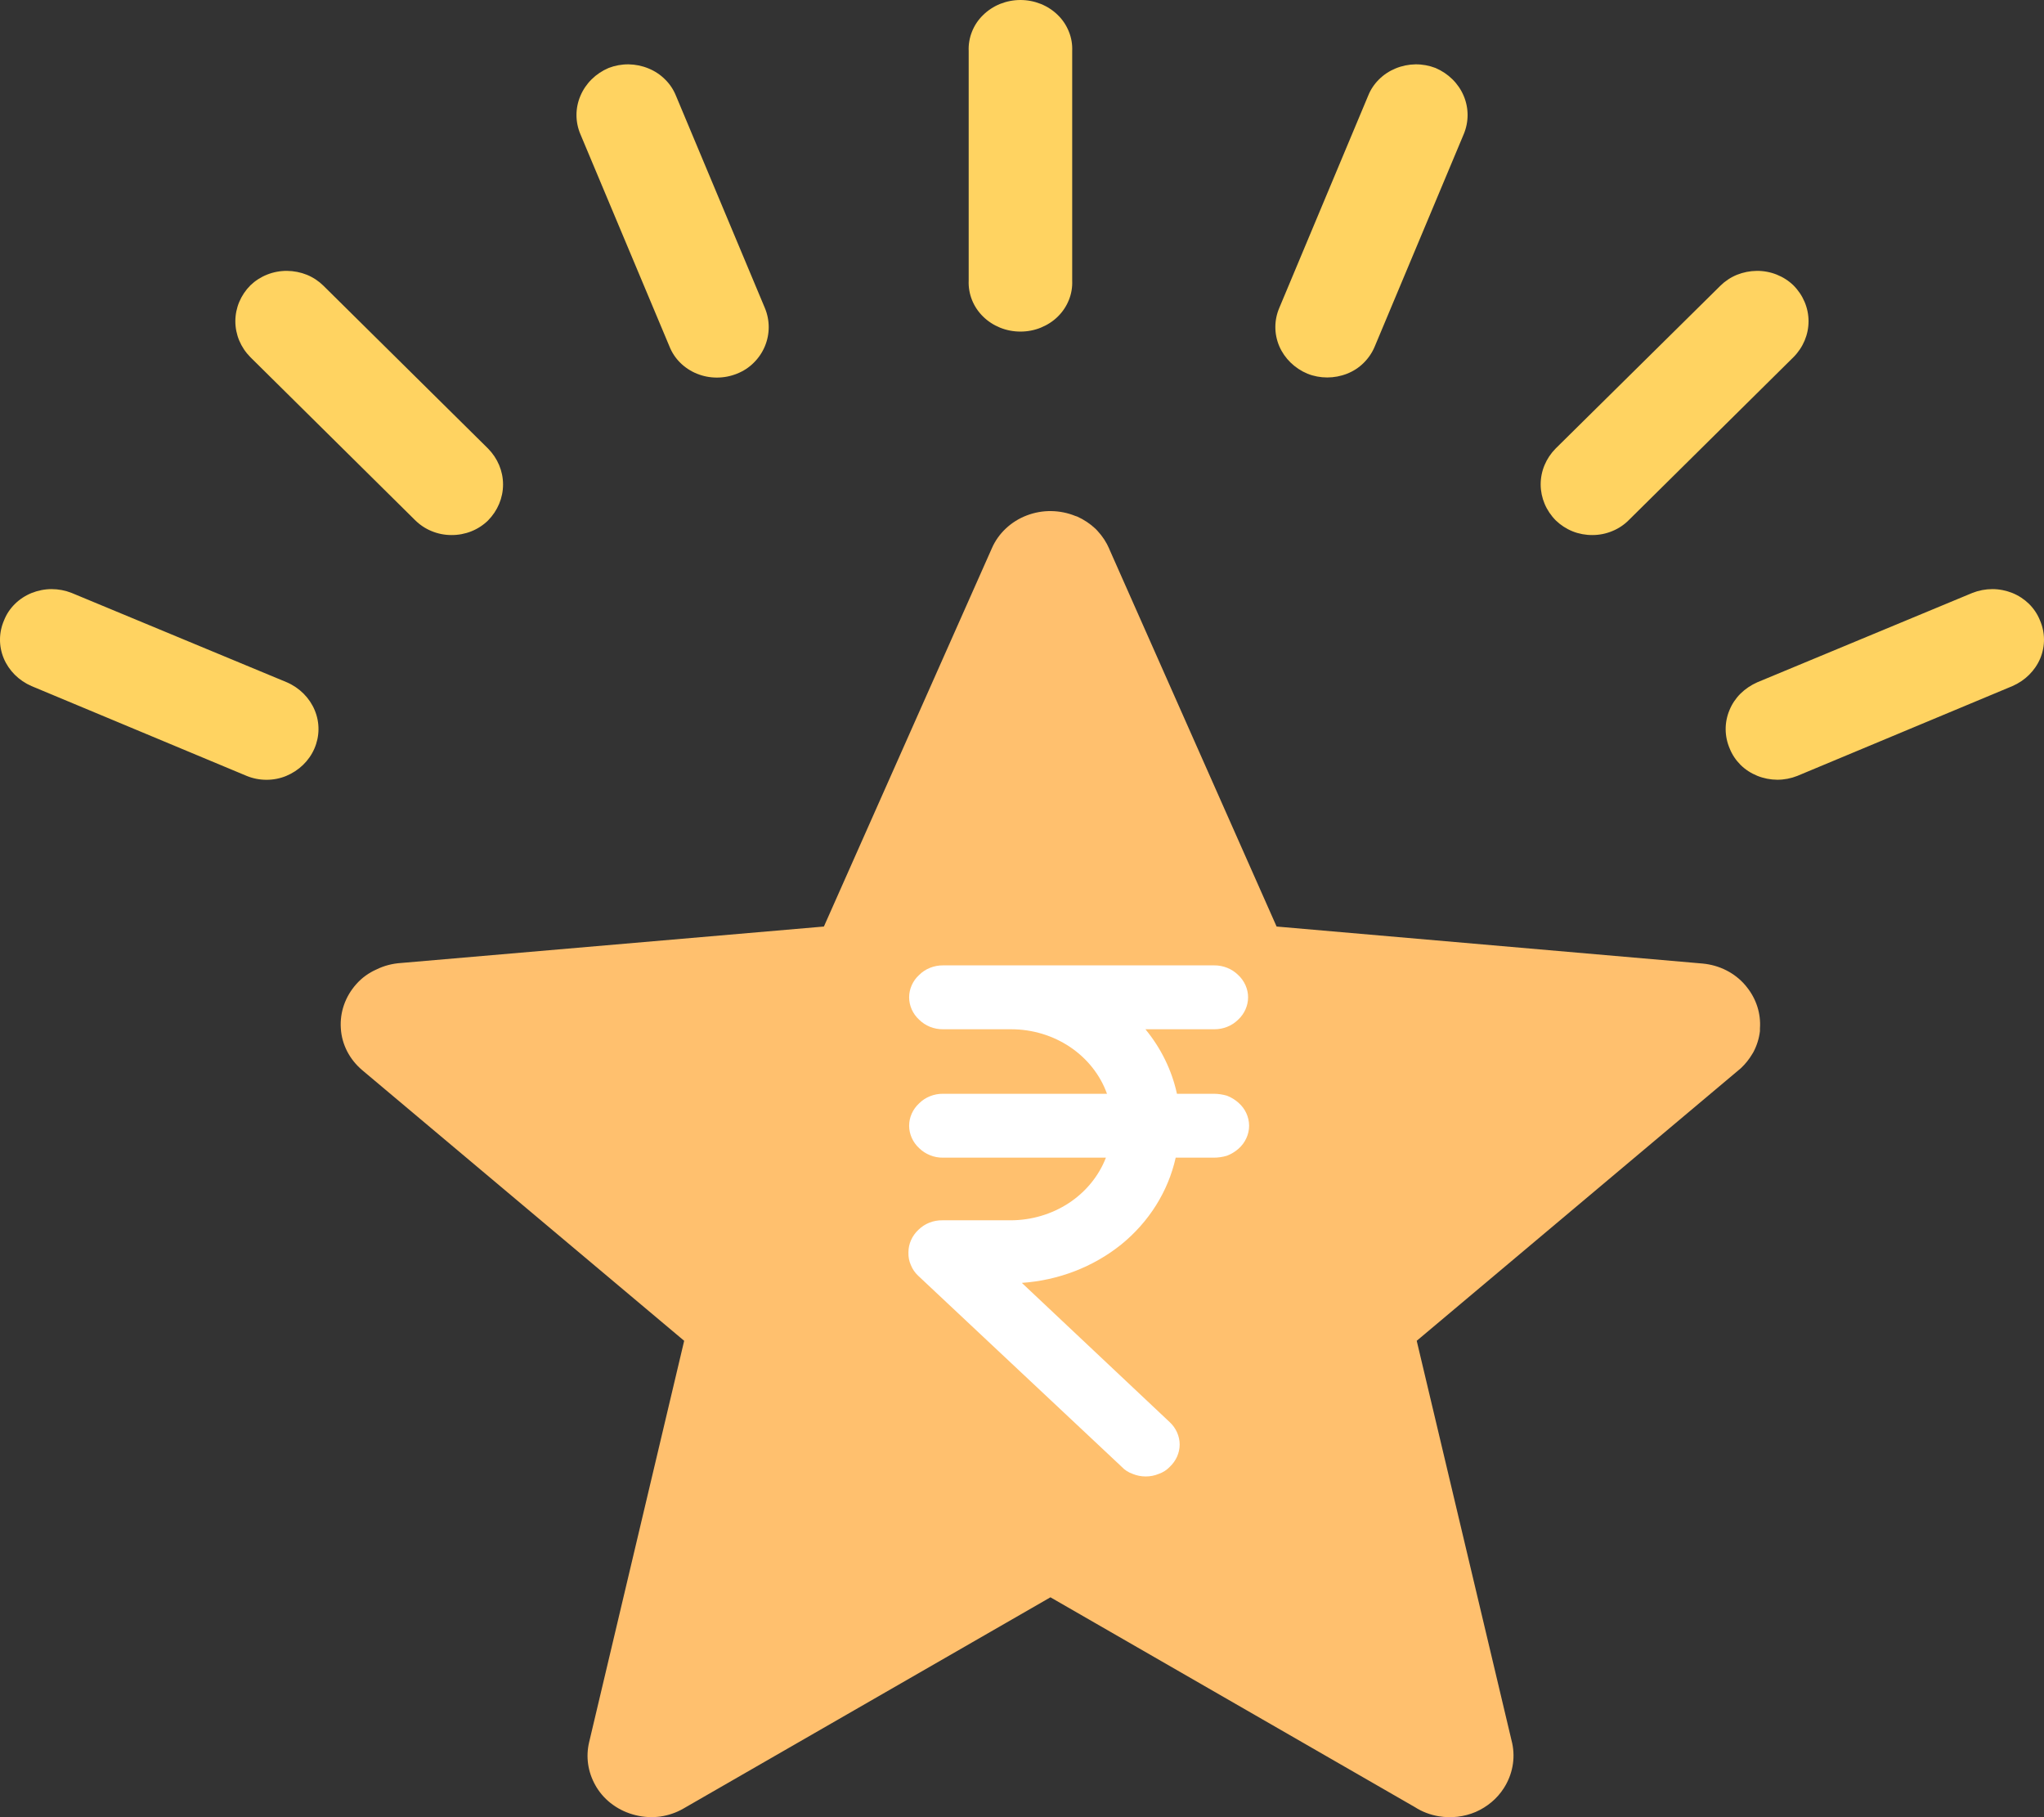 <svg width="36" height="32" viewBox="0 0 36 32" fill="none" xmlns="http://www.w3.org/2000/svg">
<rect x="0" y="0" width="36" height="32" fill="#333333" stroke="none"/>
<path d="M19.539 9.672L22.484 16.316L29.99 16.968C30.135 16.982 30.276 17.022 30.404 17.087C30.532 17.152 30.645 17.24 30.736 17.346L30.767 17.384C30.934 17.593 31.016 17.851 30.997 18.111V18.158C30.982 18.287 30.943 18.411 30.882 18.527L30.865 18.555C30.81 18.649 30.742 18.735 30.661 18.811L24.952 23.611L26.634 30.699C26.692 30.971 26.638 31.254 26.484 31.492C26.367 31.674 26.195 31.818 25.99 31.908C25.787 31.994 25.56 32.021 25.341 31.984C25.19 31.959 25.046 31.904 24.92 31.823L18.501 28.128L12.03 31.852C11.907 31.922 11.769 31.969 11.626 31.989C11.482 32.008 11.336 32 11.196 31.965C11.052 31.93 10.916 31.869 10.798 31.784C10.679 31.7 10.581 31.594 10.507 31.474L10.485 31.436C10.354 31.203 10.315 30.936 10.376 30.68L12.05 23.611L6.383 18.848C6.157 18.658 6.02 18.394 6.003 18.111C5.983 17.827 6.081 17.546 6.278 17.327C6.374 17.219 6.494 17.132 6.63 17.072C6.763 17.006 6.91 16.968 7.061 16.958L14.511 16.316L17.47 9.653C17.526 9.524 17.609 9.407 17.714 9.308C17.819 9.209 17.944 9.13 18.083 9.077C18.219 9.025 18.365 8.998 18.512 9C18.66 9.002 18.805 9.031 18.94 9.086L18.971 9.096C19.092 9.15 19.202 9.224 19.296 9.313L19.332 9.351C19.418 9.444 19.487 9.549 19.536 9.663L19.539 9.672Z" fill="#FFC06E"/>
<path d="M21.385 19.261H20.729C20.639 18.848 20.449 18.459 20.174 18.125H21.384C21.463 18.126 21.541 18.111 21.614 18.082C21.687 18.053 21.752 18.01 21.807 17.956C21.862 17.905 21.906 17.843 21.936 17.776C21.966 17.708 21.982 17.636 21.982 17.562C21.982 17.489 21.966 17.417 21.936 17.349C21.906 17.282 21.862 17.22 21.807 17.169C21.752 17.115 21.687 17.072 21.614 17.043C21.541 17.014 21.463 16.999 21.384 17H16.61C16.531 16.999 16.453 17.014 16.38 17.043C16.307 17.072 16.242 17.115 16.188 17.169C16.132 17.22 16.088 17.282 16.058 17.349C16.028 17.417 16.012 17.489 16.012 17.562C16.012 17.636 16.028 17.708 16.058 17.776C16.088 17.843 16.132 17.905 16.188 17.956C16.242 18.01 16.307 18.053 16.38 18.082C16.453 18.111 16.531 18.126 16.61 18.125H17.81C18.183 18.125 18.546 18.235 18.849 18.439C19.151 18.643 19.378 18.93 19.497 19.261H16.61C16.531 19.26 16.453 19.275 16.38 19.304C16.307 19.333 16.242 19.376 16.188 19.43C16.132 19.482 16.088 19.543 16.058 19.61C16.028 19.678 16.012 19.75 16.012 19.824C16.012 19.897 16.028 19.969 16.058 20.037C16.088 20.105 16.132 20.166 16.188 20.218C16.242 20.271 16.307 20.314 16.38 20.343C16.453 20.373 16.531 20.387 16.61 20.386H19.478C19.353 20.709 19.124 20.989 18.824 21.186C18.523 21.383 18.165 21.489 17.798 21.489H16.598C16.519 21.488 16.441 21.502 16.368 21.531C16.295 21.56 16.23 21.603 16.175 21.657C16.12 21.709 16.076 21.77 16.046 21.838C16.016 21.905 16 21.978 16 22.051V22.062C15.998 22.136 16.012 22.209 16.042 22.276C16.07 22.348 16.115 22.413 16.173 22.467L19.757 25.831C19.809 25.887 19.875 25.929 19.95 25.955C20.022 25.985 20.1 26 20.179 26C20.258 26 20.336 25.985 20.408 25.955C20.483 25.929 20.549 25.887 20.602 25.831C20.657 25.779 20.701 25.718 20.731 25.651C20.761 25.583 20.777 25.511 20.777 25.437C20.777 25.364 20.761 25.292 20.731 25.224C20.701 25.157 20.657 25.095 20.602 25.044L17.997 22.591C18.642 22.547 19.256 22.31 19.747 21.916C20.237 21.518 20.574 20.981 20.707 20.386H21.37C21.451 20.387 21.532 20.375 21.61 20.352C21.685 20.323 21.754 20.281 21.813 20.229C21.872 20.177 21.919 20.114 21.951 20.044C21.983 19.975 22 19.9 22 19.824C22 19.748 21.983 19.673 21.951 19.603C21.919 19.533 21.872 19.471 21.813 19.419C21.754 19.366 21.685 19.324 21.61 19.295C21.537 19.274 21.462 19.262 21.385 19.261Z" fill="white"/>
<path d="M0.556 12.082C0.332 11.985 0.157 11.81 0.066 11.594C-0.024 11.378 -0.022 11.137 0.072 10.922C0.114 10.815 0.179 10.718 0.263 10.635C0.346 10.553 0.447 10.487 0.558 10.442C0.669 10.398 0.788 10.374 0.909 10.374C1.03 10.374 1.149 10.397 1.261 10.441L5.052 12.015C5.277 12.113 5.453 12.29 5.543 12.507C5.634 12.725 5.631 12.967 5.537 13.183C5.444 13.398 5.266 13.57 5.041 13.664C4.932 13.709 4.813 13.732 4.694 13.732C4.574 13.732 4.456 13.709 4.346 13.664L0.556 12.082ZM4.411 6.291C4.24 6.119 4.145 5.893 4.145 5.657C4.145 5.422 4.24 5.195 4.411 5.024C4.495 4.943 4.595 4.879 4.706 4.835C4.817 4.791 4.936 4.769 5.056 4.77C5.176 4.771 5.295 4.795 5.405 4.839C5.515 4.884 5.614 4.95 5.697 5.032L8.595 7.898C8.765 8.07 8.86 8.296 8.86 8.532C8.86 8.767 8.765 8.994 8.595 9.166C8.511 9.248 8.411 9.313 8.3 9.357C8.189 9.401 8.07 9.423 7.95 9.422C7.829 9.422 7.71 9.398 7.6 9.352C7.49 9.307 7.391 9.24 7.308 9.157L4.411 6.291ZM10.223 2.365C10.13 2.147 10.13 1.904 10.223 1.687C10.315 1.469 10.492 1.294 10.719 1.197C10.83 1.154 10.95 1.132 11.071 1.133C11.191 1.135 11.31 1.159 11.421 1.205C11.532 1.25 11.632 1.316 11.714 1.399C11.798 1.481 11.862 1.579 11.905 1.685L13.47 5.421C13.562 5.639 13.562 5.883 13.47 6.101C13.425 6.208 13.358 6.307 13.273 6.39C13.19 6.473 13.089 6.538 12.978 6.581C12.867 6.626 12.747 6.649 12.626 6.649C12.505 6.649 12.386 6.626 12.275 6.581C12.164 6.536 12.064 6.47 11.981 6.388C11.897 6.305 11.833 6.207 11.791 6.101L10.223 2.365ZM34.739 10.441C34.85 10.397 34.97 10.374 35.091 10.374C35.212 10.374 35.331 10.398 35.442 10.442C35.553 10.487 35.653 10.553 35.737 10.635C35.82 10.718 35.885 10.815 35.928 10.922C36.022 11.137 36.024 11.378 35.934 11.594C35.843 11.81 35.667 11.985 35.443 12.082L31.654 13.664C31.543 13.708 31.423 13.731 31.302 13.731C31.181 13.73 31.062 13.707 30.951 13.662C30.84 13.617 30.739 13.552 30.656 13.47C30.573 13.387 30.508 13.29 30.465 13.183C30.371 12.966 30.369 12.722 30.461 12.504C30.505 12.396 30.571 12.298 30.655 12.214C30.74 12.131 30.84 12.064 30.95 12.015L34.739 10.441ZM30.3 5.032C30.383 4.95 30.482 4.884 30.592 4.839C30.703 4.795 30.821 4.771 30.941 4.77C31.061 4.769 31.18 4.791 31.291 4.835C31.402 4.879 31.502 4.943 31.586 5.024C31.757 5.195 31.853 5.422 31.853 5.657C31.853 5.893 31.757 6.12 31.586 6.291L28.689 9.157C28.607 9.24 28.508 9.307 28.397 9.352C28.287 9.398 28.168 9.422 28.048 9.422C27.928 9.423 27.808 9.401 27.698 9.357C27.587 9.312 27.487 9.247 27.403 9.166C27.232 8.995 27.136 8.768 27.135 8.533C27.134 8.297 27.229 8.07 27.399 7.898L30.3 5.032ZM24.097 1.685C24.139 1.579 24.204 1.481 24.287 1.399C24.37 1.316 24.47 1.25 24.58 1.205C24.691 1.159 24.81 1.135 24.931 1.133C25.052 1.132 25.171 1.154 25.283 1.197C25.509 1.294 25.687 1.469 25.779 1.687C25.871 1.904 25.871 2.147 25.779 2.365L24.213 6.101C24.169 6.208 24.102 6.307 24.018 6.39C23.935 6.473 23.835 6.538 23.724 6.581C23.613 6.625 23.495 6.647 23.376 6.647C23.256 6.647 23.138 6.625 23.028 6.581C22.802 6.486 22.624 6.312 22.531 6.096C22.439 5.879 22.439 5.638 22.532 5.421L24.097 1.685ZM17.061 0.898C17.056 0.782 17.076 0.666 17.119 0.558C17.162 0.449 17.228 0.349 17.314 0.266C17.399 0.182 17.501 0.115 17.614 0.069C17.728 0.024 17.849 0 17.973 0C18.096 0 18.218 0.024 18.331 0.069C18.444 0.115 18.547 0.182 18.632 0.266C18.717 0.349 18.783 0.449 18.826 0.558C18.87 0.666 18.889 0.782 18.884 0.898V4.941C18.889 5.057 18.87 5.173 18.826 5.282C18.783 5.39 18.717 5.49 18.632 5.574C18.547 5.658 18.444 5.724 18.331 5.77C18.218 5.816 18.096 5.839 17.973 5.839C17.849 5.839 17.728 5.816 17.614 5.77C17.501 5.724 17.399 5.658 17.314 5.574C17.228 5.49 17.162 5.39 17.119 5.282C17.076 5.173 17.056 5.057 17.061 4.941V0.898Z" fill="#FFD361"/>
</svg>
